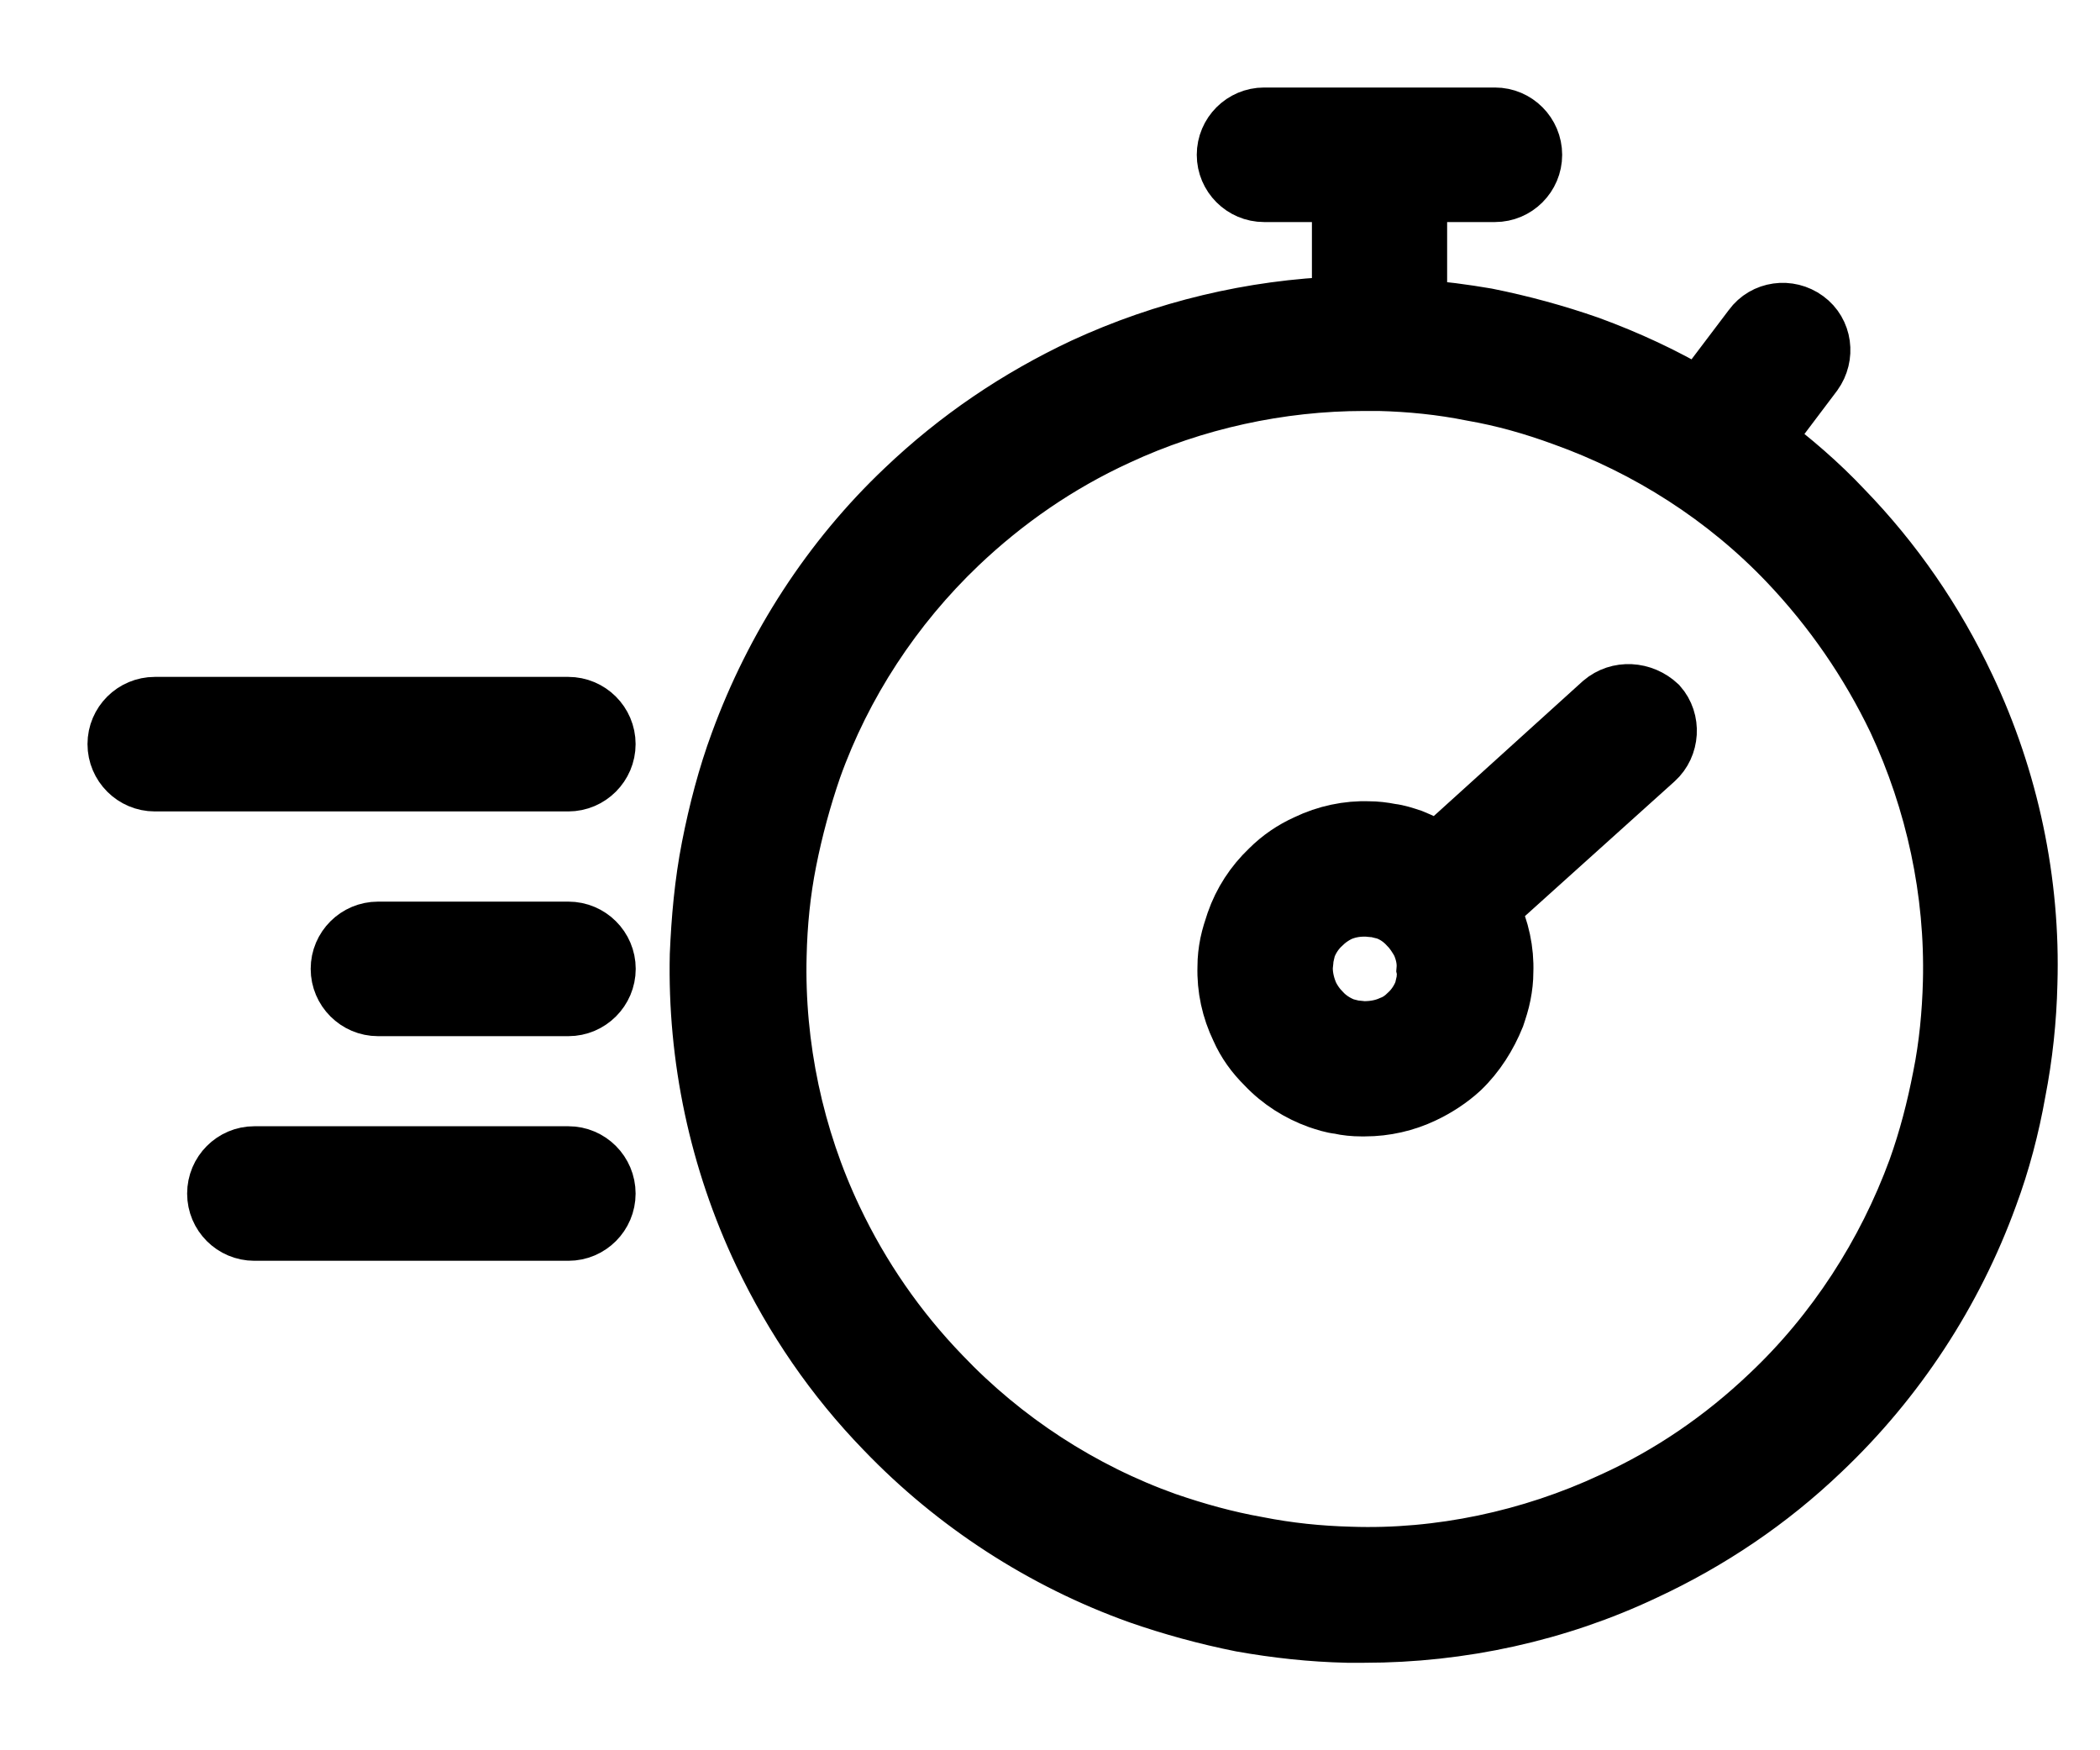 <svg width="18" height="15" viewBox="0 0 18 15" fill="none" xmlns="http://www.w3.org/2000/svg">
<path d="M4.871 6.051H1.327C1.147 6.051 1 6.197 1 6.377C1 6.557 1.147 6.704 1.327 6.704H4.871C5.051 6.704 5.198 6.557 5.198 6.377C5.198 6.197 5.051 6.051 4.871 6.051Z" fill="currentColor" stroke="currentColor" stroke-width="0.5"/>
<path d="M4.872 7.977H3.24C3.06 7.977 2.913 8.123 2.913 8.303C2.913 8.483 3.06 8.63 3.24 8.63H4.872C5.052 8.63 5.199 8.483 5.199 8.303C5.199 8.123 5.052 7.977 4.872 7.977Z" fill="currentColor" stroke="currentColor" stroke-width="0.5"/>
<path d="M4.872 9.902H2.18C2 9.902 1.854 10.049 1.854 10.229C1.854 10.409 2 10.555 2.18 10.555H4.872C5.052 10.555 5.198 10.409 5.198 10.229C5.198 10.049 5.052 9.902 4.872 9.902Z" fill="currentColor" stroke="currentColor" stroke-width="0.5"/>
<path d="M16.852 5.891C16.585 5.324 16.232 4.811 15.799 4.365C15.592 4.145 15.359 3.945 15.119 3.765L15.546 3.199C15.652 3.052 15.626 2.846 15.479 2.739C15.333 2.632 15.126 2.659 15.019 2.806L14.566 3.405C14.267 3.226 13.947 3.079 13.62 2.959C13.334 2.859 13.04 2.779 12.741 2.719C12.547 2.686 12.347 2.659 12.154 2.646V1.653H12.814C12.994 1.653 13.14 1.506 13.14 1.327C13.14 1.147 12.994 1 12.814 1H10.835C10.655 1 10.508 1.147 10.508 1.327C10.508 1.506 10.655 1.653 10.835 1.653H11.495V2.619C10.735 2.646 9.982 2.826 9.289 3.146C8.723 3.412 8.21 3.759 7.756 4.192C7.123 4.791 6.637 5.544 6.337 6.364C6.231 6.65 6.151 6.957 6.091 7.263C6.031 7.57 6.004 7.876 5.991 8.183C5.971 9.063 6.157 9.942 6.537 10.742C6.804 11.301 7.15 11.808 7.583 12.254C8.19 12.887 8.943 13.374 9.762 13.667C10.049 13.767 10.342 13.847 10.642 13.907C10.941 13.96 11.241 13.993 11.548 14C11.595 14 11.648 14 11.694 14C12.521 14 13.347 13.82 14.093 13.467C14.653 13.207 15.166 12.861 15.612 12.434C16.252 11.828 16.745 11.075 17.045 10.249C17.152 9.962 17.232 9.656 17.285 9.356C17.345 9.049 17.378 8.736 17.385 8.43C17.412 7.557 17.225 6.677 16.852 5.891ZM16.645 9.229C16.592 9.502 16.525 9.762 16.432 10.022C16.166 10.748 15.732 11.421 15.166 11.954C14.773 12.328 14.32 12.641 13.82 12.867C13.12 13.194 12.334 13.36 11.575 13.334C11.308 13.327 11.041 13.3 10.775 13.247C10.508 13.2 10.248 13.127 9.995 13.04C9.269 12.781 8.603 12.348 8.07 11.788C7.69 11.395 7.377 10.942 7.143 10.448C6.81 9.749 6.644 8.963 6.664 8.19C6.67 7.916 6.697 7.643 6.75 7.377C6.804 7.104 6.877 6.837 6.964 6.584C7.223 5.858 7.657 5.198 8.216 4.665C8.616 4.285 9.069 3.972 9.576 3.739C10.235 3.432 10.968 3.272 11.694 3.272C11.734 3.272 11.781 3.272 11.821 3.272C12.088 3.279 12.354 3.305 12.621 3.359C12.887 3.405 13.147 3.479 13.4 3.572C14.127 3.832 14.793 4.258 15.326 4.818C15.706 5.218 16.019 5.671 16.259 6.171C16.585 6.87 16.752 7.643 16.732 8.416C16.725 8.683 16.699 8.963 16.645 9.229Z" fill="currentColor" stroke="currentColor" stroke-width="0.5"/>
<path d="M13.733 6.024L12.327 7.297C12.254 7.25 12.18 7.217 12.1 7.184C12.04 7.164 11.98 7.144 11.92 7.137C11.854 7.124 11.794 7.117 11.734 7.117C11.554 7.11 11.367 7.15 11.201 7.23C11.081 7.284 10.974 7.357 10.881 7.45C10.748 7.577 10.648 7.73 10.588 7.903C10.568 7.963 10.548 8.023 10.534 8.09C10.521 8.157 10.514 8.216 10.514 8.283C10.508 8.47 10.548 8.65 10.628 8.816C10.681 8.936 10.754 9.036 10.848 9.129C10.974 9.263 11.134 9.363 11.301 9.423C11.361 9.443 11.421 9.463 11.481 9.469C11.54 9.483 11.607 9.489 11.667 9.489C11.681 9.489 11.687 9.489 11.7 9.489C11.874 9.489 12.047 9.449 12.2 9.376C12.313 9.323 12.427 9.249 12.52 9.163C12.653 9.036 12.753 8.876 12.82 8.71C12.84 8.65 12.86 8.59 12.873 8.523C12.886 8.456 12.893 8.396 12.893 8.33C12.9 8.15 12.86 7.963 12.78 7.797C12.78 7.79 12.773 7.79 12.773 7.783L14.186 6.511C14.319 6.391 14.332 6.178 14.213 6.044C14.079 5.918 13.873 5.904 13.733 6.024ZM12.22 8.403C12.213 8.43 12.207 8.463 12.2 8.49C12.174 8.563 12.127 8.636 12.067 8.69C12.027 8.73 11.98 8.763 11.927 8.783C11.854 8.816 11.774 8.83 11.694 8.83C11.667 8.83 11.634 8.823 11.607 8.823C11.581 8.816 11.554 8.81 11.527 8.803C11.454 8.776 11.381 8.73 11.327 8.67C11.287 8.63 11.254 8.583 11.227 8.53C11.194 8.456 11.174 8.376 11.174 8.296C11.174 8.27 11.181 8.236 11.181 8.21C11.187 8.183 11.194 8.15 11.201 8.123C11.227 8.05 11.274 7.977 11.334 7.923C11.374 7.883 11.421 7.85 11.474 7.823C11.547 7.79 11.62 7.777 11.694 7.777C11.7 7.777 11.7 7.777 11.707 7.777C11.734 7.777 11.76 7.783 11.794 7.783C11.82 7.79 11.847 7.797 11.874 7.803C11.954 7.83 12.02 7.877 12.074 7.937C12.114 7.977 12.147 8.03 12.174 8.077C12.207 8.15 12.227 8.23 12.22 8.31C12.227 8.343 12.22 8.376 12.22 8.403Z" fill="currentColor" stroke="currentColor" stroke-width="0.5"/>
</svg>
